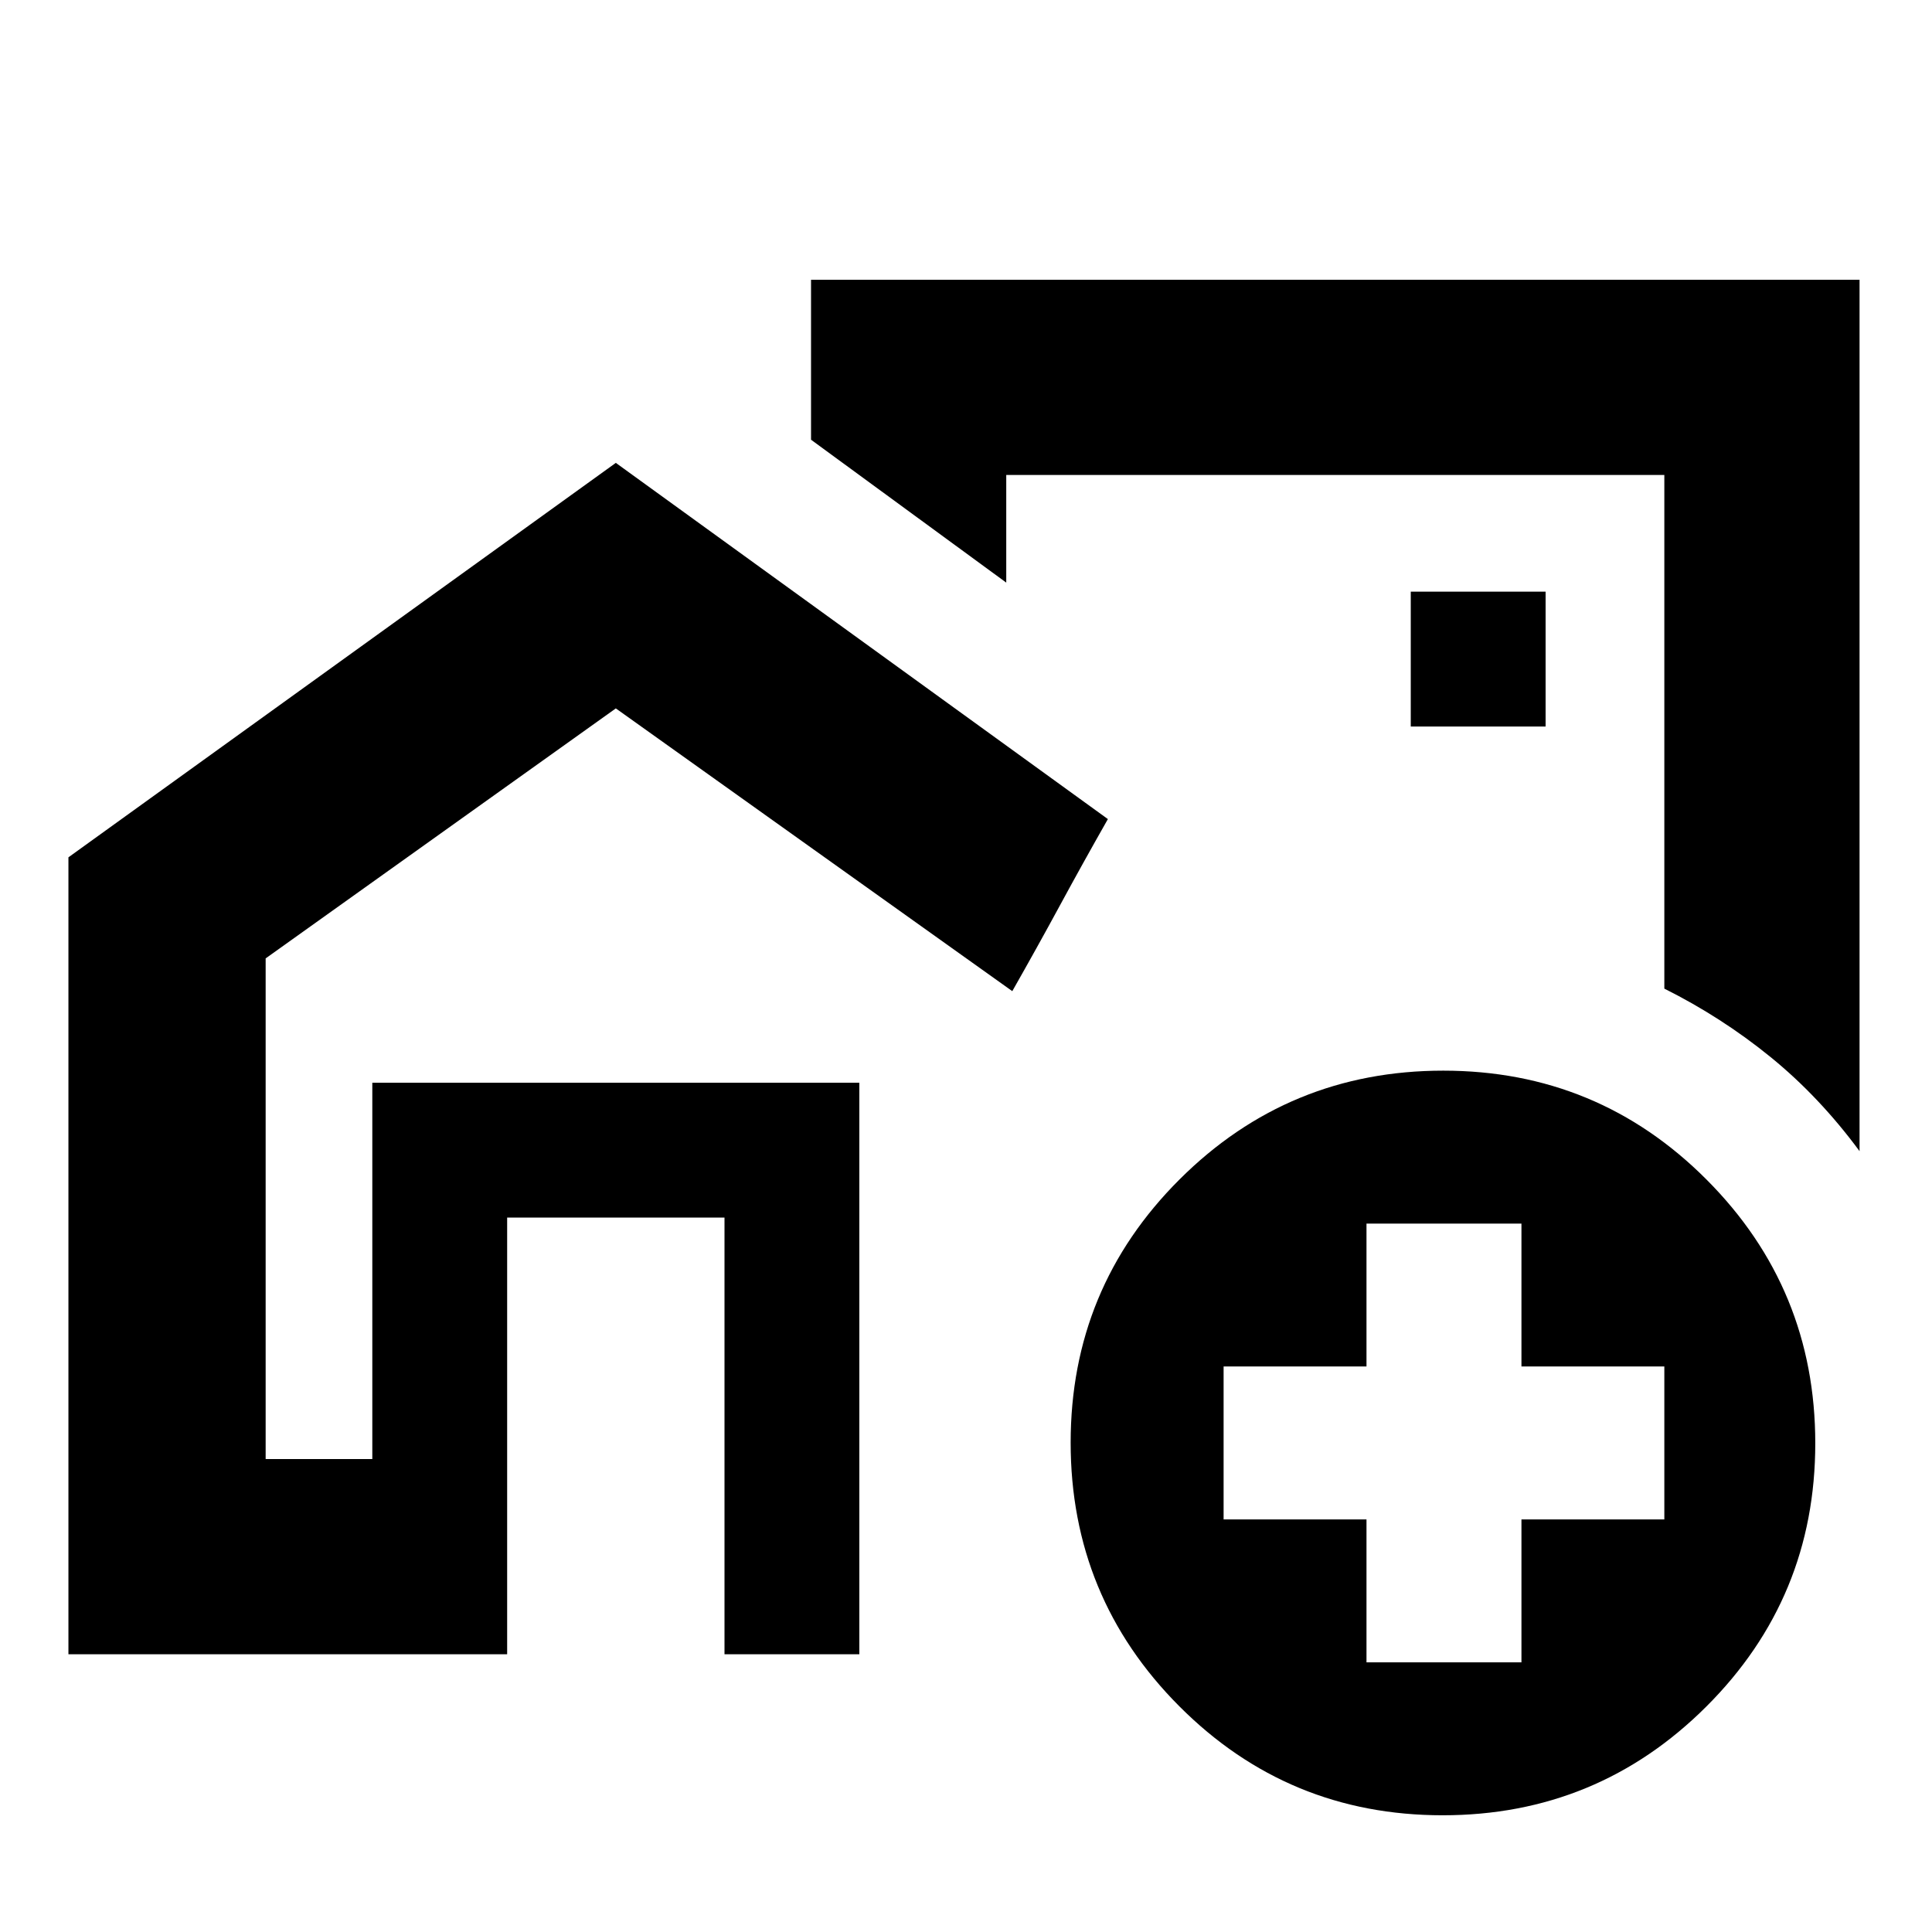 <svg xmlns="http://www.w3.org/2000/svg" height="20" viewBox="0 -960 960 960" width="20"><path d="M185-235v-187h242v187-187H185v187Zm500-314ZM34-138v-396l272-196 244.5 177q-12.5 22-23.75 42.75T503-467.5L306-608 132-483.78V-235h53v-187h242v284h-67v-217H252v217H34Zm890-683v433q-19.96-27.04-44.23-46.77Q855.5-454.5 827-468.76V-724H500v53.5l-97-71V-821h521ZM701-599h67v-67h-67v67Zm15.84 541Q640-58 586-112.16t-54-131Q532-320 586.16-374t131-54Q794-428 848-373.84t54 131Q902-166 847.84-112t-131 54ZM679-134h77v-71h71v-76h-71v-71h-77v71h-71v76h71v71Z"/></svg>